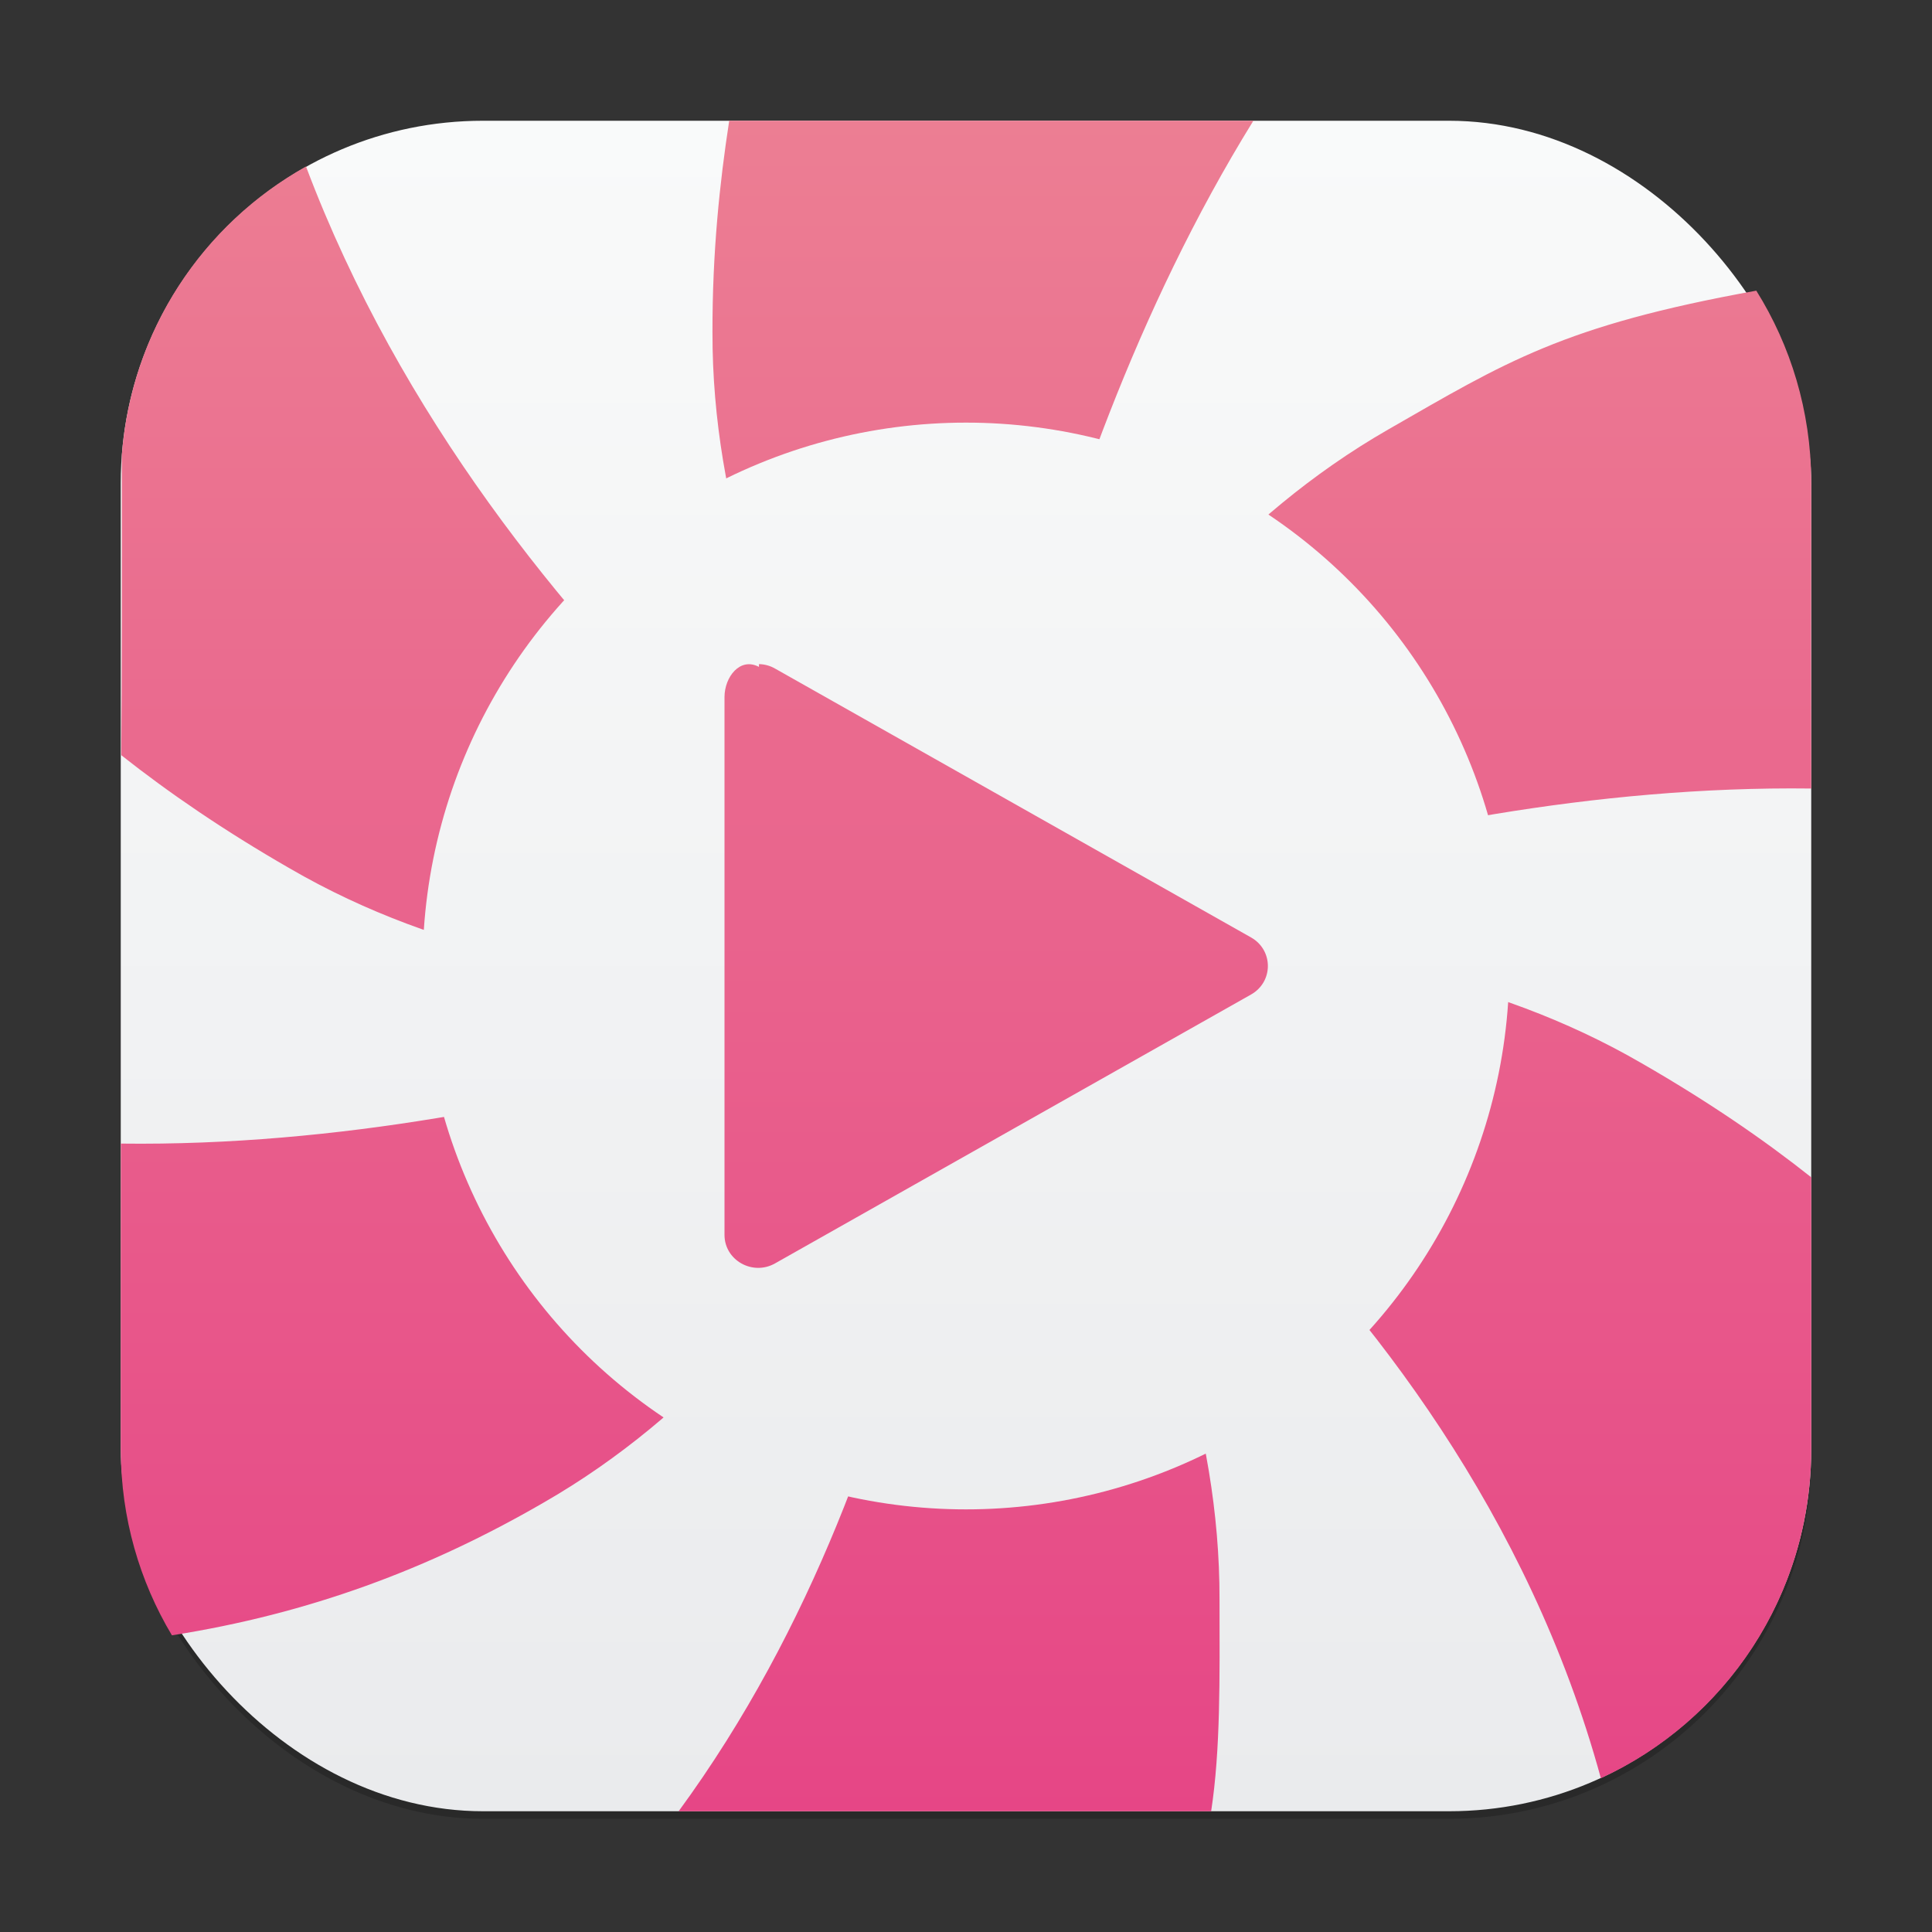 <?xml version="1.0" encoding="UTF-8" standalone="no"?>
<!-- Created with Inkscape (http://www.inkscape.org/) -->

<svg
   width="256"
   height="256"
   viewBox="0 0 256 256"
   version="1.1"
   id="svg1"
   inkscape:version="1.4.2 (ebf0e940d0, 2025-05-08)"
   sodipodi:docname="lollypop.svg"
   xmlns:inkscape="http://www.inkscape.org/namespaces/inkscape"
   xmlns:sodipodi="http://sodipodi.sourceforge.net/DTD/sodipodi-0.dtd"
   xmlns:xlink="http://www.w3.org/1999/xlink"
   xmlns="http://www.w3.org/2000/svg"
   xmlns:svg="http://www.w3.org/2000/svg">
  <rect x="0" y="0" width="256" height="256" fill="#333333" stroke="none"/>
  <sodipodi:namedview
     id="namedview1"
     pagecolor="#ffffff"
     bordercolor="#000000"
     borderopacity="0.25"
     inkscape:showpageshadow="2"
     inkscape:pageopacity="0.0"
     inkscape:pagecheckerboard="0"
     inkscape:deskcolor="#d1d1d1"
     inkscape:document-units="px"
     inkscape:zoom="3.0703125"
     inkscape:cx="127.83715"
     inkscape:cy="128"
     inkscape:window-width="1920"
     inkscape:window-height="1011"
     inkscape:window-x="0"
     inkscape:window-y="0"
     inkscape:window-maximized="1"
     inkscape:current-layer="svg1" />
  <defs
     id="defs1">
    <linearGradient
       inkscape:collect="always"
       id="linearGradient1606">
      <stop
         style="stop-color:#eaebed;stop-opacity:1;"
         offset="0"
         id="stop1602" />
      <stop
         style="stop-color:#f9fafa;stop-opacity:1;"
         offset="1"
         id="stop1604" />
    </linearGradient>
    <linearGradient
       inkscape:collect="always"
       xlink:href="#linearGradient1606"
       id="linearGradient4"
       x1="16"
       y1="30"
       x2="16"
       y2="2"
       gradientUnits="userSpaceOnUse"
       gradientTransform="matrix(8,0,0,8,1.384e-4,5.9e-5)" />
    <linearGradient
       inkscape:collect="always"
       id="linearGradient5215">
      <stop
         style="stop-color:#e64686;stop-opacity:1;"
         offset="0"
         id="stop5211" />
      <stop
         style="stop-color:#ec7e93;stop-opacity:1;"
         offset="1"
         id="stop5213" />
    </linearGradient>
    <linearGradient
       inkscape:collect="always"
       xlink:href="#linearGradient1606"
       id="linearGradient5279"
       x1="8"
       y1="15.778"
       x2="8"
       y2="0.222"
       gradientUnits="userSpaceOnUse"
       gradientTransform="matrix(14.4,0,0,14.4,12.8,12.8)" />
    <linearGradient
       inkscape:collect="always"
       xlink:href="#linearGradient5215"
       id="linearGradient11784"
       x1="11"
       y1="21"
       x2="11"
       y2="1"
       gradientUnits="userSpaceOnUse"
       gradientTransform="matrix(11.2,0,0,11.2,4.802,4.8)" />
    <linearGradient
       inkscape:collect="always"
       xlink:href="#linearGradient5215"
       id="linearGradient6178"
       x1="8.222"
       y1="16.399"
       x2="8.222"
       y2="-0.399"
       gradientUnits="userSpaceOnUse"
       gradientTransform="matrix(14.4,0,0,13.335,9.6,21.323)" />
  </defs>
  <rect
     style="opacity:0.2;fill:#000000;stroke-width:19.6"
     id="rect1"
     width="224"
     height="224"
     x="16"
     y="17"
     ry="48" />
  <rect
     style="fill:url(#linearGradient4);stroke-width:8"
     id="rect2"
     width="223.999"
     height="223.999"
     x="16"
     y="16"
     ry="48" />
  <path
     id="path10967"
     style="fill:url(#linearGradient11784);fill-opacity:1;stroke-width:26.563;stroke-linecap:round;stroke-linejoin:round"
     d="m 96.625,16 c -1.269,8.204 -2.238,17.503 -2.219,28 -0.118,46.81 33.58,83.984 33.594,84 0,0 7.021,-61.789 38.078,-112 z m 31.375,112 c 0,0 54.281,-24.238 112,-23.516 -0.048,-26.002 -0.012,-10.281 0,-40.484 0,-0.107 6.8e-4,-0.206 0,-0.313 -0.06,-9.255 -2.721,-17.879 -7.281,-25.172 -25.661,4.627 -33.279,9.506 -48.766,18.391 -40.601,23.305 -55.949,71.081 -55.953,71.094 z m 0,0 c 0,0 65.052,37.834 84.125,107.625 16.476,-7.581 27.865,-24.209 27.875,-43.594 v -0.031 -36 c -6.304,-5.003 -13.691,-10.065 -22.437,-15.094 -40.483,-23.509 -89.549,-12.909 -89.562,-12.906 z m 0,0 c -0.004,0.109 -2.472,63.428 -38.078,112 H 160.484 c 1.243,-8.156 1.128,-17.444 1.109,-28 0.117,-46.794 -33.557,-83.959 -33.594,-84 z m 0,0 c 0,0 -54.265,24.254 -111.984,23.531 -0.016,10.792 -0.014,26.876 -0.016,40.469 0,0.056 -1.88e-4,0.116 0,0.172 0.03,8.979 2.495,17.355 6.781,24.516 18.15,-2.852 34.06,-8.778 49.266,-17.594 40.568,-23.287 55.925,-71.005 55.953,-71.094 z m 0,0 c 0,0 -62.43,-39.538 -87.453,-105.937 -13.671,7.634 -23.171,21.761 -24.406,38.266 0.024,14.93 0.014,30.203 -0.078,39.734 6.276,4.958 13.584,9.977 22.375,15.031 40.464,23.497 89.503,12.919 89.562,12.906 z" />
  <circle
     style="fill:url(#linearGradient5279);fill-opacity:1;stroke-width:28.8;stroke-linecap:round;stroke-linejoin:round"
     id="path5271"
     cx="128"
     cy="128"
     r="72" />
  <path
     d="m 100.566,88.367 c -2.504,-1.333 -4.565,1.333 -4.566,4 V 163.629 c -2.4e-5,3.36 3.718,5.459 6.694,3.78 l 31.537,-17.815 31.539,-17.815 c 2.974,-1.68 2.974,-5.881 0,-7.562 l -31.539,-17.815 -31.537,-17.815 c -0.648,-0.373 -1.379,-0.573 -2.127,-0.587 z"
     style="fill:url(#linearGradient6178);fill-opacity:1;stroke-width:13.857"
     id="path5776" />
</svg>
